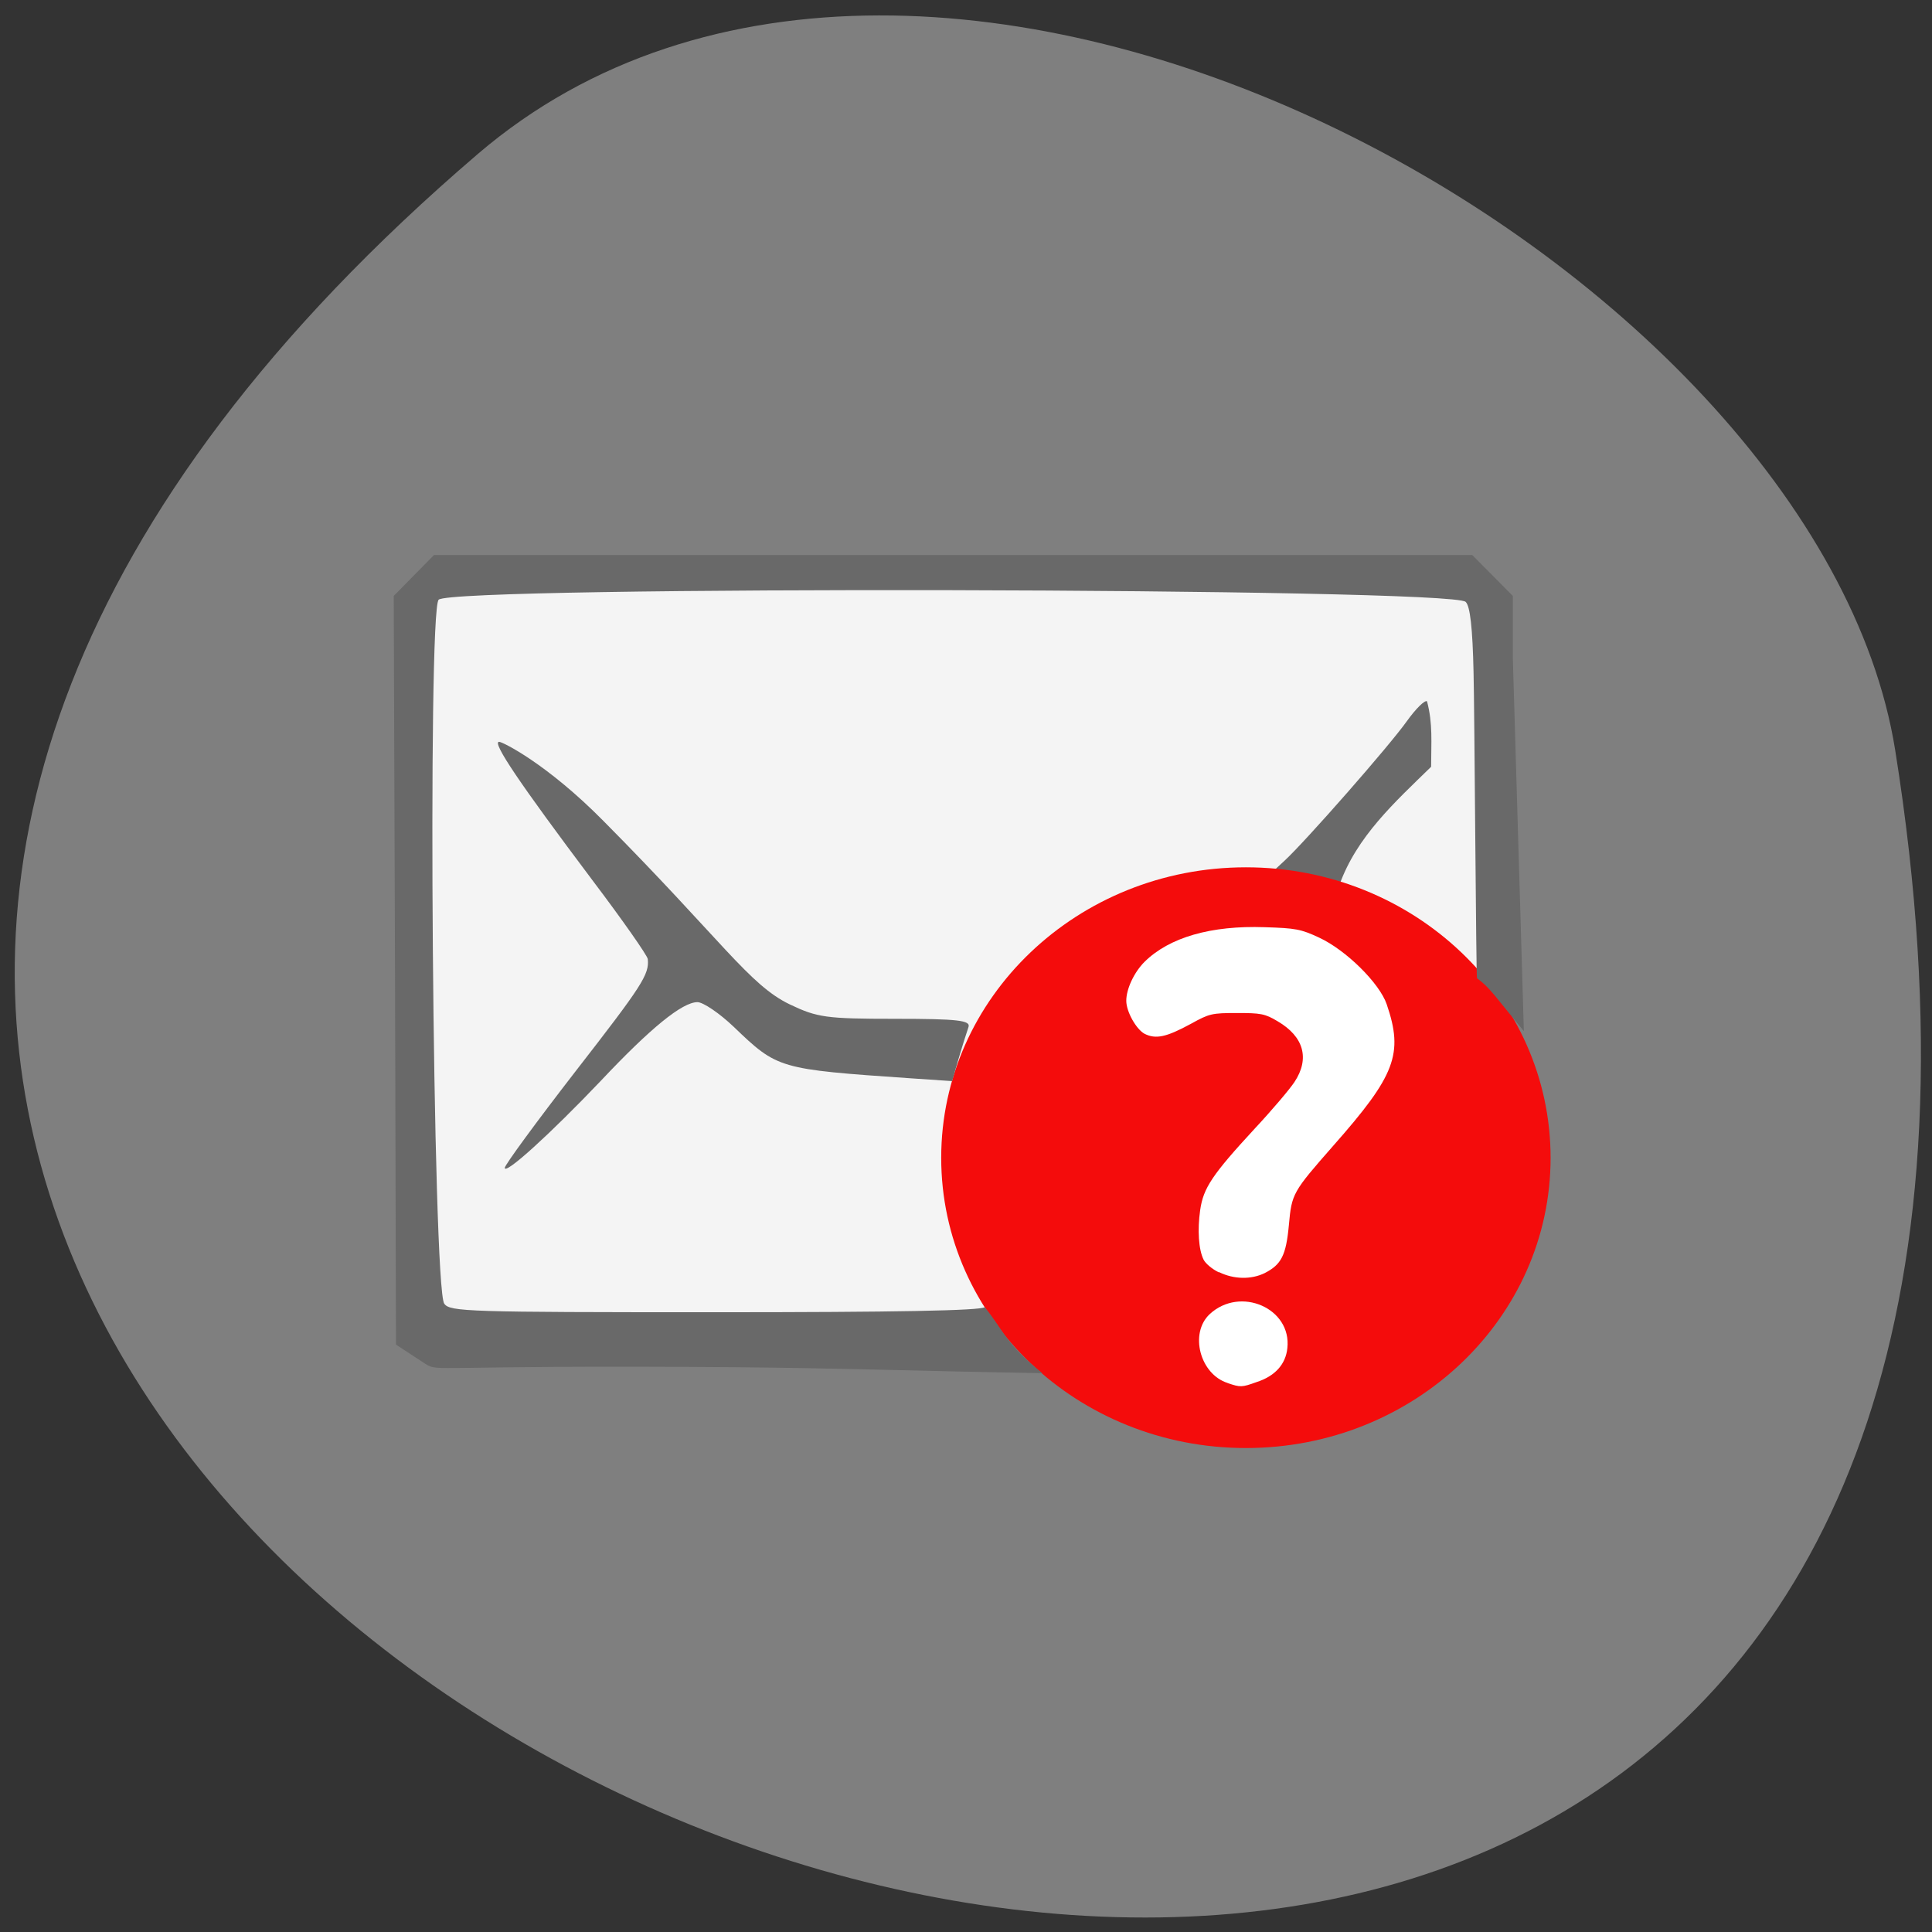 <svg xmlns="http://www.w3.org/2000/svg" viewBox="0 0 24 24"><rect x="0" y="0" width="24" height="24" fill="#333333" stroke="none"/><path d="m 5.934 1.914 c -20.844 17.852 22.01 35.02 17.609 7.406 c -0.965 -6.05 -11.992 -12.215 -17.609 -7.406" fill="#7f7f7f"/><path d="m 5.625 7.238 h 12.453 c 0.289 0 0.523 0.23 0.523 0.52 v 8.273 c 0 0.289 -0.234 0.523 -0.523 0.523 h -12.453 c -0.289 0 -0.523 -0.234 -0.523 -0.523 v -8.273 c 0 -0.289 0.234 -0.52 0.523 -0.52" fill="#f4f4f4"/><path d="m 15.797 10.84 l 0.16 -0.148 c 0.262 -0.242 1.305 -1.43 1.52 -1.734 c 0.109 -0.152 0.223 -0.266 0.25 -0.246 c 0.074 0.281 0.051 0.508 0.051 0.813 c -0.449 0.438 -0.926 0.867 -1.141 1.473 c -0.227 0.16 -0.516 -0.098 -0.84 -0.156" fill="#696969"/><path d="m 19.262 14.383 c 0 1.992 -1.695 3.605 -3.785 3.605 c -2.09 0 -3.785 -1.613 -3.785 -3.605 c 0 -1.992 1.695 -3.609 3.785 -3.609 c 2.09 0 3.785 1.617 3.785 3.609" fill="#f40c0c"/><g fill="#696969"><path d="m 6.27 14.508 c 0 -0.035 0.395 -0.574 0.879 -1.199 c 0.828 -1.066 0.918 -1.203 0.898 -1.395 c -0.004 -0.043 -0.316 -0.488 -0.691 -0.984 c -0.895 -1.191 -1.25 -1.715 -1.156 -1.715 c 0.043 0 0.594 0.273 1.293 0.98 c 1.48 1.492 1.813 2.039 2.316 2.281 c 0.344 0.164 0.449 0.18 1.316 0.18 c 0.777 0 0.934 0.02 0.906 0.102 c -0.078 0.234 -0.133 0.426 -0.203 0.672 l -0.516 -0.035 c -1.645 -0.113 -1.652 -0.117 -2.199 -0.641 c -0.176 -0.168 -0.379 -0.305 -0.449 -0.305 c -0.188 0 -0.582 0.32 -1.203 0.98 c -0.621 0.652 -1.191 1.172 -1.191 1.078"/><path d="m 9.145 16.984 c -3.836 -0.031 -3.688 0.066 -3.863 -0.043 l -0.363 -0.238 l -0.012 -4.648 l -0.016 -4.652 c 0.168 -0.168 0.332 -0.34 0.5 -0.508 h 12.898 c 0.168 0.168 0.336 0.34 0.504 0.508 v 0.773 l 0.137 4.633 c -0.352 -0.422 -0.422 -0.543 -0.582 -0.656 c -0.012 0 -0.031 -3.363 -0.043 -3.801 c -0.012 -0.555 -0.043 -0.824 -0.098 -0.875 c -0.172 -0.176 -12.586 -0.203 -12.758 -0.027 c -0.141 0.137 -0.074 8.551 0.07 8.746 c 0.074 0.098 0.281 0.105 3.355 0.105 c 2.27 0 3.301 -0.02 3.359 -0.063 c 0.246 0.305 0.25 0.445 0.715 0.82 c -1.563 -0.027 -2.527 -0.063 -3.801 -0.074"/></g><g fill="#fff"><path d="m 15.14 15.805 c -0.082 -0.039 -0.164 -0.109 -0.188 -0.156 c -0.063 -0.125 -0.078 -0.371 -0.043 -0.617 c 0.039 -0.273 0.148 -0.438 0.676 -1.01 c 0.215 -0.23 0.437 -0.492 0.496 -0.582 c 0.191 -0.289 0.117 -0.563 -0.211 -0.754 c -0.156 -0.094 -0.211 -0.102 -0.504 -0.102 c -0.313 0 -0.344 0.008 -0.57 0.133 c -0.309 0.168 -0.438 0.195 -0.578 0.125 c -0.102 -0.055 -0.227 -0.273 -0.227 -0.41 c 0 -0.148 0.098 -0.355 0.227 -0.484 c 0.309 -0.305 0.828 -0.453 1.492 -0.43 c 0.383 0.012 0.449 0.023 0.676 0.129 c 0.336 0.156 0.75 0.566 0.84 0.828 c 0.211 0.617 0.109 0.883 -0.664 1.758 c -0.504 0.574 -0.516 0.594 -0.551 0.984 c -0.035 0.379 -0.094 0.492 -0.301 0.598 c -0.168 0.082 -0.383 0.078 -0.566 -0.012"/><path d="m 15.25 17.18 c -0.344 -0.109 -0.477 -0.617 -0.223 -0.855 c 0.379 -0.352 1.02 -0.074 0.965 0.422 c -0.02 0.199 -0.152 0.348 -0.383 0.422 c -0.184 0.066 -0.199 0.066 -0.359 0.012"/></g></svg>